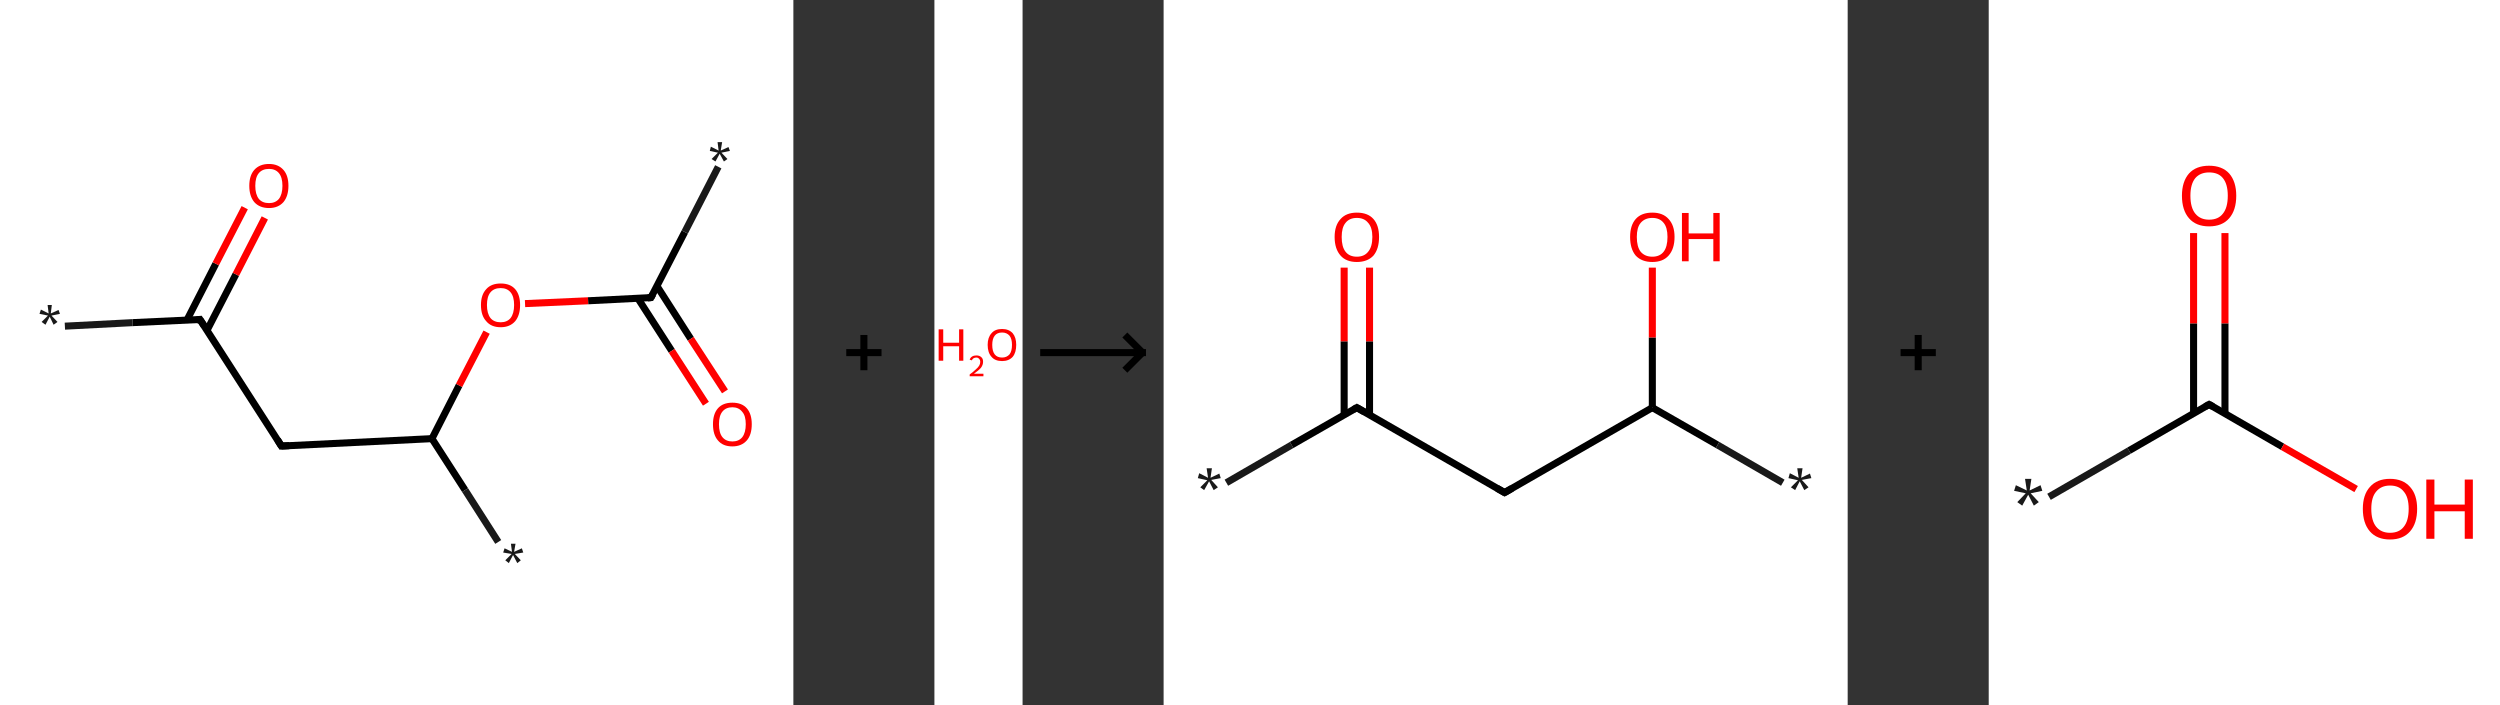 <?xml version='1.0' encoding='ASCII' standalone='yes'?>
<svg xmlns="http://www.w3.org/2000/svg" xmlns:xlink="http://www.w3.org/1999/xlink" version="1.1" width="709.0px" viewBox="0 0 709.0 200.0" height="200.0px">
  <rect x="0" y="0" width="709.0" height="200.0" fill="#333333" stroke="none"/>
  <g>
    <g transform="translate(0, 0) scale(1 1) "><!-- END OF HEADER -->
<rect style="opacity:1.0;fill:#FFFFFF;stroke:none" width="225.0" height="200.0" x="0.0" y="0.0"> </rect>
<path class="bond-0 atom-0 atom-1" d="M 18.4,92.5 L 37.6,91.5" style="fill:none;fill-rule:evenodd;stroke:#191919;stroke-width:2.0px;stroke-linecap:butt;stroke-linejoin:miter;stroke-opacity:1"/>
<path class="bond-0 atom-0 atom-1" d="M 37.6,91.5 L 56.7,90.6" style="fill:none;fill-rule:evenodd;stroke:#000000;stroke-width:2.0px;stroke-linecap:butt;stroke-linejoin:miter;stroke-opacity:1"/>
<path class="bond-1 atom-1 atom-2" d="M 58.7,93.7 L 66.9,77.8" style="fill:none;fill-rule:evenodd;stroke:#000000;stroke-width:2.0px;stroke-linecap:butt;stroke-linejoin:miter;stroke-opacity:1"/>
<path class="bond-1 atom-1 atom-2" d="M 66.9,77.8 L 75.1,61.8" style="fill:none;fill-rule:evenodd;stroke:#FF0000;stroke-width:2.0px;stroke-linecap:butt;stroke-linejoin:miter;stroke-opacity:1"/>
<path class="bond-1 atom-1 atom-2" d="M 53.0,90.8 L 61.2,74.8" style="fill:none;fill-rule:evenodd;stroke:#000000;stroke-width:2.0px;stroke-linecap:butt;stroke-linejoin:miter;stroke-opacity:1"/>
<path class="bond-1 atom-1 atom-2" d="M 61.2,74.8 L 69.4,58.9" style="fill:none;fill-rule:evenodd;stroke:#FF0000;stroke-width:2.0px;stroke-linecap:butt;stroke-linejoin:miter;stroke-opacity:1"/>
<path class="bond-2 atom-1 atom-3" d="M 56.7,90.6 L 79.8,126.5" style="fill:none;fill-rule:evenodd;stroke:#000000;stroke-width:2.0px;stroke-linecap:butt;stroke-linejoin:miter;stroke-opacity:1"/>
<path class="bond-3 atom-3 atom-4" d="M 79.8,126.5 L 122.5,124.4" style="fill:none;fill-rule:evenodd;stroke:#000000;stroke-width:2.0px;stroke-linecap:butt;stroke-linejoin:miter;stroke-opacity:1"/>
<path class="bond-4 atom-4 atom-5" d="M 122.5,124.4 L 131.9,139.0" style="fill:none;fill-rule:evenodd;stroke:#000000;stroke-width:2.0px;stroke-linecap:butt;stroke-linejoin:miter;stroke-opacity:1"/>
<path class="bond-4 atom-4 atom-5" d="M 131.9,139.0 L 141.3,153.7" style="fill:none;fill-rule:evenodd;stroke:#191919;stroke-width:2.0px;stroke-linecap:butt;stroke-linejoin:miter;stroke-opacity:1"/>
<path class="bond-5 atom-4 atom-6" d="M 122.5,124.4 L 130.2,109.3" style="fill:none;fill-rule:evenodd;stroke:#000000;stroke-width:2.0px;stroke-linecap:butt;stroke-linejoin:miter;stroke-opacity:1"/>
<path class="bond-5 atom-4 atom-6" d="M 130.2,109.3 L 138.0,94.2" style="fill:none;fill-rule:evenodd;stroke:#FF0000;stroke-width:2.0px;stroke-linecap:butt;stroke-linejoin:miter;stroke-opacity:1"/>
<path class="bond-6 atom-6 atom-7" d="M 148.9,86.1 L 166.8,85.3" style="fill:none;fill-rule:evenodd;stroke:#FF0000;stroke-width:2.0px;stroke-linecap:butt;stroke-linejoin:miter;stroke-opacity:1"/>
<path class="bond-6 atom-6 atom-7" d="M 166.8,85.3 L 184.6,84.4" style="fill:none;fill-rule:evenodd;stroke:#000000;stroke-width:2.0px;stroke-linecap:butt;stroke-linejoin:miter;stroke-opacity:1"/>
<path class="bond-7 atom-7 atom-8" d="M 184.6,84.4 L 194.2,65.8" style="fill:none;fill-rule:evenodd;stroke:#000000;stroke-width:2.0px;stroke-linecap:butt;stroke-linejoin:miter;stroke-opacity:1"/>
<path class="bond-7 atom-7 atom-8" d="M 194.2,65.8 L 203.7,47.3" style="fill:none;fill-rule:evenodd;stroke:#191919;stroke-width:2.0px;stroke-linecap:butt;stroke-linejoin:miter;stroke-opacity:1"/>
<path class="bond-8 atom-7 atom-9" d="M 180.9,84.6 L 190.5,99.5" style="fill:none;fill-rule:evenodd;stroke:#000000;stroke-width:2.0px;stroke-linecap:butt;stroke-linejoin:miter;stroke-opacity:1"/>
<path class="bond-8 atom-7 atom-9" d="M 190.5,99.5 L 200.2,114.5" style="fill:none;fill-rule:evenodd;stroke:#FF0000;stroke-width:2.0px;stroke-linecap:butt;stroke-linejoin:miter;stroke-opacity:1"/>
<path class="bond-8 atom-7 atom-9" d="M 186.3,81.1 L 195.9,96.1" style="fill:none;fill-rule:evenodd;stroke:#000000;stroke-width:2.0px;stroke-linecap:butt;stroke-linejoin:miter;stroke-opacity:1"/>
<path class="bond-8 atom-7 atom-9" d="M 195.9,96.1 L 205.6,111.0" style="fill:none;fill-rule:evenodd;stroke:#FF0000;stroke-width:2.0px;stroke-linecap:butt;stroke-linejoin:miter;stroke-opacity:1"/>
<path d="M 55.8,90.7 L 56.7,90.6 L 57.9,92.4" style="fill:none;stroke:#000000;stroke-width:2.0px;stroke-linecap:butt;stroke-linejoin:miter;stroke-opacity:1;"/>
<path d="M 78.7,124.7 L 79.8,126.5 L 82.0,126.4" style="fill:none;stroke:#000000;stroke-width:2.0px;stroke-linecap:butt;stroke-linejoin:miter;stroke-opacity:1;"/>
<path d="M 183.7,84.5 L 184.6,84.4 L 185.1,83.5" style="fill:none;stroke:#000000;stroke-width:2.0px;stroke-linecap:butt;stroke-linejoin:miter;stroke-opacity:1;"/>
<path class="atom-0" d="M 11.8 91.3 L 13.6 89.5 L 11.2 89.0 L 11.6 87.8 L 13.8 88.9 L 13.5 86.5 L 14.7 86.5 L 14.4 88.9 L 16.6 87.9 L 17.0 89.0 L 14.6 89.5 L 16.3 91.3 L 15.2 92.1 L 14.1 89.8 L 12.9 92.1 L 11.8 91.3 " fill="#191919"/>
<path class="atom-2" d="M 70.7 52.7 Q 70.7 49.8, 72.1 48.2 Q 73.6 46.5, 76.3 46.5 Q 78.9 46.5, 80.4 48.2 Q 81.8 49.8, 81.8 52.7 Q 81.8 55.6, 80.4 57.3 Q 78.9 59.0, 76.3 59.0 Q 73.6 59.0, 72.1 57.3 Q 70.7 55.6, 70.7 52.7 M 76.3 57.6 Q 78.1 57.6, 79.1 56.4 Q 80.1 55.1, 80.1 52.7 Q 80.1 50.3, 79.1 49.1 Q 78.1 47.9, 76.3 47.9 Q 74.4 47.9, 73.4 49.1 Q 72.4 50.3, 72.4 52.7 Q 72.4 55.1, 73.4 56.4 Q 74.4 57.6, 76.3 57.6 " fill="#FF0000"/>
<path class="atom-5" d="M 143.3 158.9 L 145.1 157.1 L 142.7 156.7 L 143.1 155.5 L 145.2 156.5 L 144.9 154.2 L 146.2 154.2 L 145.8 156.5 L 148.0 155.5 L 148.4 156.7 L 146.0 157.1 L 147.7 158.9 L 146.7 159.7 L 145.5 157.4 L 144.3 159.7 L 143.3 158.9 " fill="#191919"/>
<path class="atom-6" d="M 136.4 86.5 Q 136.4 83.6, 137.9 82.0 Q 139.3 80.4, 142.0 80.4 Q 144.7 80.4, 146.1 82.0 Q 147.5 83.6, 147.5 86.5 Q 147.5 89.4, 146.1 91.1 Q 144.6 92.8, 142.0 92.8 Q 139.3 92.8, 137.9 91.1 Q 136.4 89.5, 136.4 86.5 M 142.0 91.4 Q 143.8 91.4, 144.8 90.2 Q 145.8 88.9, 145.8 86.5 Q 145.8 84.1, 144.8 82.9 Q 143.8 81.7, 142.0 81.7 Q 140.1 81.7, 139.1 82.9 Q 138.1 84.1, 138.1 86.5 Q 138.1 88.9, 139.1 90.2 Q 140.1 91.4, 142.0 91.4 " fill="#FF0000"/>
<path class="atom-8" d="M 201.8 45.1 L 203.6 43.3 L 201.3 42.8 L 201.6 41.6 L 203.8 42.7 L 203.5 40.3 L 204.8 40.3 L 204.4 42.7 L 206.6 41.7 L 207.0 42.8 L 204.6 43.3 L 206.3 45.1 L 205.3 45.8 L 204.1 43.6 L 202.9 45.8 L 201.8 45.1 " fill="#191919"/>
<path class="atom-9" d="M 202.2 120.3 Q 202.2 117.4, 203.6 115.8 Q 205.0 114.2, 207.7 114.2 Q 210.4 114.2, 211.8 115.8 Q 213.2 117.4, 213.2 120.3 Q 213.2 123.3, 211.8 124.9 Q 210.3 126.6, 207.7 126.6 Q 205.0 126.6, 203.6 124.9 Q 202.2 123.3, 202.2 120.3 M 207.7 125.2 Q 209.5 125.2, 210.5 124.0 Q 211.5 122.7, 211.5 120.3 Q 211.5 117.9, 210.5 116.8 Q 209.5 115.5, 207.7 115.5 Q 205.9 115.5, 204.9 116.7 Q 203.9 117.9, 203.9 120.3 Q 203.9 122.8, 204.9 124.0 Q 205.9 125.2, 207.7 125.2 " fill="#FF0000"/>
</g>
    <g transform="translate(225.0, 0) scale(1 1) "><line x1="15" y1="100" x2="25" y2="100" style="stroke:rgb(0,0,0);stroke-width:2"/>
  <line x1="20" y1="95" x2="20" y2="105" style="stroke:rgb(0,0,0);stroke-width:2"/>
</g>
    <g transform="translate(265.0, 0) scale(1 1) "><!-- END OF HEADER -->
<rect style="opacity:1.0;fill:#FFFFFF;stroke:none" width="25.0" height="200.0" x="0.0" y="0.0"> </rect>
<path class="atom-0" d="M 1.2 93.4 L 2.5 93.4 L 2.5 97.2 L 7.0 97.2 L 7.0 93.4 L 8.2 93.4 L 8.2 102.3 L 7.0 102.3 L 7.0 98.2 L 2.5 98.2 L 2.5 102.3 L 1.2 102.3 L 1.2 93.4 " fill="#FF0000"/>
<path class="atom-0" d="M 10.0 102.0 Q 10.2 101.4, 10.7 101.1 Q 11.2 100.8, 11.9 100.8 Q 12.8 100.8, 13.3 101.3 Q 13.8 101.7, 13.8 102.6 Q 13.8 103.5, 13.2 104.3 Q 12.5 105.1, 11.2 106.0 L 13.9 106.0 L 13.9 106.7 L 10.0 106.7 L 10.0 106.2 Q 11.1 105.4, 11.7 104.8 Q 12.4 104.2, 12.7 103.7 Q 13.0 103.2, 13.0 102.6 Q 13.0 102.1, 12.7 101.8 Q 12.4 101.4, 11.9 101.4 Q 11.5 101.4, 11.1 101.6 Q 10.8 101.8, 10.6 102.2 L 10.0 102.0 " fill="#FF0000"/>
<path class="atom-0" d="M 15.1 97.8 Q 15.1 95.7, 16.2 94.5 Q 17.2 93.3, 19.2 93.3 Q 21.1 93.3, 22.2 94.5 Q 23.2 95.7, 23.2 97.8 Q 23.2 100.0, 22.2 101.2 Q 21.1 102.4, 19.2 102.4 Q 17.2 102.4, 16.2 101.2 Q 15.1 100.0, 15.1 97.8 M 19.2 101.4 Q 20.5 101.4, 21.3 100.5 Q 22.0 99.6, 22.0 97.8 Q 22.0 96.1, 21.3 95.2 Q 20.5 94.3, 19.2 94.3 Q 17.8 94.3, 17.1 95.2 Q 16.4 96.1, 16.4 97.8 Q 16.4 99.6, 17.1 100.5 Q 17.8 101.4, 19.2 101.4 " fill="#FF0000"/>
</g>
    <g transform="translate(290.0, 0) scale(1 1) "><line x1="5" y1="100" x2="35" y2="100" style="stroke:rgb(0,0,0);stroke-width:2"/>
  <line x1="34" y1="100" x2="29" y2="95" style="stroke:rgb(0,0,0);stroke-width:2"/>
  <line x1="34" y1="100" x2="29" y2="105" style="stroke:rgb(0,0,0);stroke-width:2"/>
</g>
    <g transform="translate(330.0, 0) scale(1 1) "><!-- END OF HEADER -->
<rect style="opacity:1.0;fill:#FFFFFF;stroke:none" width="194.0" height="200.0" x="0.0" y="0.0"> </rect>
<path class="bond-0 atom-0 atom-1" d="M 17.8,136.9 L 36.3,126.2" style="fill:none;fill-rule:evenodd;stroke:#191919;stroke-width:2.0px;stroke-linecap:butt;stroke-linejoin:miter;stroke-opacity:1"/>
<path class="bond-0 atom-0 atom-1" d="M 36.3,126.2 L 54.8,115.6" style="fill:none;fill-rule:evenodd;stroke:#000000;stroke-width:2.0px;stroke-linecap:butt;stroke-linejoin:miter;stroke-opacity:1"/>
<path class="bond-1 atom-1 atom-2" d="M 58.4,117.6 L 58.4,96.8" style="fill:none;fill-rule:evenodd;stroke:#000000;stroke-width:2.0px;stroke-linecap:butt;stroke-linejoin:miter;stroke-opacity:1"/>
<path class="bond-1 atom-1 atom-2" d="M 58.4,96.8 L 58.4,75.9" style="fill:none;fill-rule:evenodd;stroke:#FF0000;stroke-width:2.0px;stroke-linecap:butt;stroke-linejoin:miter;stroke-opacity:1"/>
<path class="bond-1 atom-1 atom-2" d="M 51.2,117.6 L 51.2,96.8" style="fill:none;fill-rule:evenodd;stroke:#000000;stroke-width:2.0px;stroke-linecap:butt;stroke-linejoin:miter;stroke-opacity:1"/>
<path class="bond-1 atom-1 atom-2" d="M 51.2,96.8 L 51.2,75.9" style="fill:none;fill-rule:evenodd;stroke:#FF0000;stroke-width:2.0px;stroke-linecap:butt;stroke-linejoin:miter;stroke-opacity:1"/>
<path class="bond-2 atom-1 atom-3" d="M 54.8,115.6 L 96.7,139.7" style="fill:none;fill-rule:evenodd;stroke:#000000;stroke-width:2.0px;stroke-linecap:butt;stroke-linejoin:miter;stroke-opacity:1"/>
<path class="bond-3 atom-3 atom-4" d="M 96.7,139.7 L 138.6,115.6" style="fill:none;fill-rule:evenodd;stroke:#000000;stroke-width:2.0px;stroke-linecap:butt;stroke-linejoin:miter;stroke-opacity:1"/>
<path class="bond-4 atom-4 atom-5" d="M 138.6,115.6 L 157.1,126.2" style="fill:none;fill-rule:evenodd;stroke:#000000;stroke-width:2.0px;stroke-linecap:butt;stroke-linejoin:miter;stroke-opacity:1"/>
<path class="bond-4 atom-4 atom-5" d="M 157.1,126.2 L 175.6,136.9" style="fill:none;fill-rule:evenodd;stroke:#191919;stroke-width:2.0px;stroke-linecap:butt;stroke-linejoin:miter;stroke-opacity:1"/>
<path class="bond-5 atom-4 atom-6" d="M 138.6,115.6 L 138.6,95.7" style="fill:none;fill-rule:evenodd;stroke:#000000;stroke-width:2.0px;stroke-linecap:butt;stroke-linejoin:miter;stroke-opacity:1"/>
<path class="bond-5 atom-4 atom-6" d="M 138.6,95.7 L 138.6,75.9" style="fill:none;fill-rule:evenodd;stroke:#FF0000;stroke-width:2.0px;stroke-linecap:butt;stroke-linejoin:miter;stroke-opacity:1"/>
<path d="M 53.9,116.1 L 54.8,115.6 L 56.9,116.8" style="fill:none;stroke:#000000;stroke-width:2.0px;stroke-linecap:butt;stroke-linejoin:miter;stroke-opacity:1;"/>
<path d="M 94.6,138.5 L 96.7,139.7 L 98.8,138.5" style="fill:none;stroke:#000000;stroke-width:2.0px;stroke-linecap:butt;stroke-linejoin:miter;stroke-opacity:1;"/>
<path class="atom-0" d="M 10.4 138.2 L 12.4 136.2 L 9.7 135.6 L 10.1 134.2 L 12.6 135.5 L 12.2 132.8 L 13.7 132.8 L 13.3 135.5 L 15.8 134.3 L 16.2 135.6 L 13.5 136.1 L 15.4 138.2 L 14.2 139.0 L 12.9 136.5 L 11.5 139.0 L 10.4 138.2 " fill="#191919"/>
<path class="atom-2" d="M 48.5 67.2 Q 48.5 63.9, 50.2 62.1 Q 51.8 60.3, 54.8 60.3 Q 57.9 60.3, 59.5 62.1 Q 61.1 63.9, 61.1 67.2 Q 61.1 70.6, 59.5 72.5 Q 57.8 74.3, 54.8 74.3 Q 51.8 74.3, 50.2 72.5 Q 48.5 70.6, 48.5 67.2 M 54.8 72.8 Q 56.9 72.8, 58.0 71.4 Q 59.2 70.0, 59.2 67.2 Q 59.2 64.5, 58.0 63.2 Q 56.9 61.8, 54.8 61.8 Q 52.7 61.8, 51.6 63.2 Q 50.5 64.5, 50.5 67.2 Q 50.5 70.0, 51.6 71.4 Q 52.7 72.8, 54.8 72.8 " fill="#FF0000"/>
<path class="atom-5" d="M 177.9 138.2 L 179.9 136.2 L 177.2 135.6 L 177.6 134.2 L 180.1 135.5 L 179.7 132.8 L 181.2 132.8 L 180.8 135.5 L 183.3 134.3 L 183.7 135.6 L 181.0 136.1 L 182.9 138.2 L 181.7 139.0 L 180.4 136.5 L 179.1 139.0 L 177.9 138.2 " fill="#191919"/>
<path class="atom-6" d="M 132.3 67.2 Q 132.3 63.9, 133.9 62.1 Q 135.5 60.3, 138.6 60.3 Q 141.6 60.3, 143.2 62.1 Q 144.9 63.9, 144.9 67.2 Q 144.9 70.6, 143.2 72.5 Q 141.6 74.3, 138.6 74.3 Q 135.6 74.3, 133.9 72.5 Q 132.3 70.6, 132.3 67.2 M 138.6 72.8 Q 140.7 72.8, 141.8 71.4 Q 142.9 70.0, 142.9 67.2 Q 142.9 64.5, 141.8 63.2 Q 140.7 61.8, 138.6 61.8 Q 136.5 61.8, 135.3 63.2 Q 134.2 64.5, 134.2 67.2 Q 134.2 70.0, 135.3 71.4 Q 136.5 72.8, 138.6 72.8 " fill="#FF0000"/>
<path class="atom-6" d="M 147.0 60.4 L 148.9 60.4 L 148.9 66.2 L 155.9 66.2 L 155.9 60.4 L 157.7 60.4 L 157.7 74.1 L 155.9 74.1 L 155.9 67.8 L 148.9 67.8 L 148.9 74.1 L 147.0 74.1 L 147.0 60.4 " fill="#FF0000"/>
</g>
    <g transform="translate(524.0, 0) scale(1 1) "><line x1="15" y1="100" x2="25" y2="100" style="stroke:rgb(0,0,0);stroke-width:2"/>
  <line x1="20" y1="95" x2="20" y2="105" style="stroke:rgb(0,0,0);stroke-width:2"/>
</g>
    <g transform="translate(564.0, 0) scale(1 1) "><!-- END OF HEADER -->
<rect style="opacity:1.0;fill:#FFFFFF;stroke:none" width="145.0" height="200.0" x="0.0" y="0.0"> </rect>
<path class="bond-0 atom-0 atom-1" d="M 17.1,140.9 L 39.8,127.8" style="fill:none;fill-rule:evenodd;stroke:#191919;stroke-width:2.0px;stroke-linecap:butt;stroke-linejoin:miter;stroke-opacity:1"/>
<path class="bond-0 atom-0 atom-1" d="M 39.8,127.8 L 62.5,114.7" style="fill:none;fill-rule:evenodd;stroke:#000000;stroke-width:2.0px;stroke-linecap:butt;stroke-linejoin:miter;stroke-opacity:1"/>
<path class="bond-1 atom-1 atom-2" d="M 67.0,117.2 L 67.0,91.7" style="fill:none;fill-rule:evenodd;stroke:#000000;stroke-width:2.0px;stroke-linecap:butt;stroke-linejoin:miter;stroke-opacity:1"/>
<path class="bond-1 atom-1 atom-2" d="M 67.0,91.7 L 67.0,66.1" style="fill:none;fill-rule:evenodd;stroke:#FF0000;stroke-width:2.0px;stroke-linecap:butt;stroke-linejoin:miter;stroke-opacity:1"/>
<path class="bond-1 atom-1 atom-2" d="M 58.1,117.2 L 58.1,91.7" style="fill:none;fill-rule:evenodd;stroke:#000000;stroke-width:2.0px;stroke-linecap:butt;stroke-linejoin:miter;stroke-opacity:1"/>
<path class="bond-1 atom-1 atom-2" d="M 58.1,91.7 L 58.1,66.1" style="fill:none;fill-rule:evenodd;stroke:#FF0000;stroke-width:2.0px;stroke-linecap:butt;stroke-linejoin:miter;stroke-opacity:1"/>
<path class="bond-2 atom-1 atom-3" d="M 62.5,114.7 L 83.3,126.7" style="fill:none;fill-rule:evenodd;stroke:#000000;stroke-width:2.0px;stroke-linecap:butt;stroke-linejoin:miter;stroke-opacity:1"/>
<path class="bond-2 atom-1 atom-3" d="M 83.3,126.7 L 104.2,138.7" style="fill:none;fill-rule:evenodd;stroke:#FF0000;stroke-width:2.0px;stroke-linecap:butt;stroke-linejoin:miter;stroke-opacity:1"/>
<path d="M 61.4,115.3 L 62.5,114.7 L 63.6,115.3" style="fill:none;stroke:#000000;stroke-width:2.0px;stroke-linecap:butt;stroke-linejoin:miter;stroke-opacity:1;"/>
<path class="atom-0" d="M 8.1 142.4 L 10.5 139.9 L 7.2 139.2 L 7.7 137.6 L 10.8 139.1 L 10.3 135.8 L 12.1 135.8 L 11.6 139.1 L 14.7 137.6 L 15.2 139.2 L 11.9 139.9 L 14.2 142.4 L 12.8 143.4 L 11.2 140.3 L 9.5 143.4 L 8.1 142.4 " fill="#191919"/>
<path class="atom-2" d="M 54.8 55.5 Q 54.8 51.5, 56.8 49.2 Q 58.8 47.0, 62.5 47.0 Q 66.2 47.0, 68.2 49.2 Q 70.2 51.5, 70.2 55.5 Q 70.2 59.6, 68.2 61.9 Q 66.2 64.2, 62.5 64.2 Q 58.8 64.2, 56.8 61.9 Q 54.8 59.6, 54.8 55.5 M 62.5 62.3 Q 65.1 62.3, 66.4 60.6 Q 67.8 58.9, 67.8 55.5 Q 67.8 52.2, 66.4 50.5 Q 65.1 48.9, 62.5 48.9 Q 60.0 48.9, 58.6 50.5 Q 57.2 52.2, 57.2 55.5 Q 57.2 58.9, 58.6 60.6 Q 60.0 62.3, 62.5 62.3 " fill="#FF0000"/>
<path class="atom-3" d="M 106.1 144.3 Q 106.1 140.3, 108.1 138.1 Q 110.1 135.8, 113.8 135.8 Q 117.5 135.8, 119.5 138.1 Q 121.5 140.3, 121.5 144.3 Q 121.5 148.4, 119.5 150.7 Q 117.5 153.0, 113.8 153.0 Q 110.1 153.0, 108.1 150.7 Q 106.1 148.4, 106.1 144.3 M 113.8 151.1 Q 116.4 151.1, 117.7 149.4 Q 119.1 147.7, 119.1 144.3 Q 119.1 141.0, 117.7 139.4 Q 116.4 137.7, 113.8 137.7 Q 111.3 137.7, 109.9 139.4 Q 108.5 141.0, 108.5 144.3 Q 108.5 147.7, 109.9 149.4 Q 111.3 151.1, 113.8 151.1 " fill="#FF0000"/>
<path class="atom-3" d="M 124.1 136.0 L 126.4 136.0 L 126.4 143.1 L 135.0 143.1 L 135.0 136.0 L 137.3 136.0 L 137.3 152.8 L 135.0 152.8 L 135.0 145.0 L 126.4 145.0 L 126.4 152.8 L 124.1 152.8 L 124.1 136.0 " fill="#FF0000"/>
</g>
  </g>
</svg>

